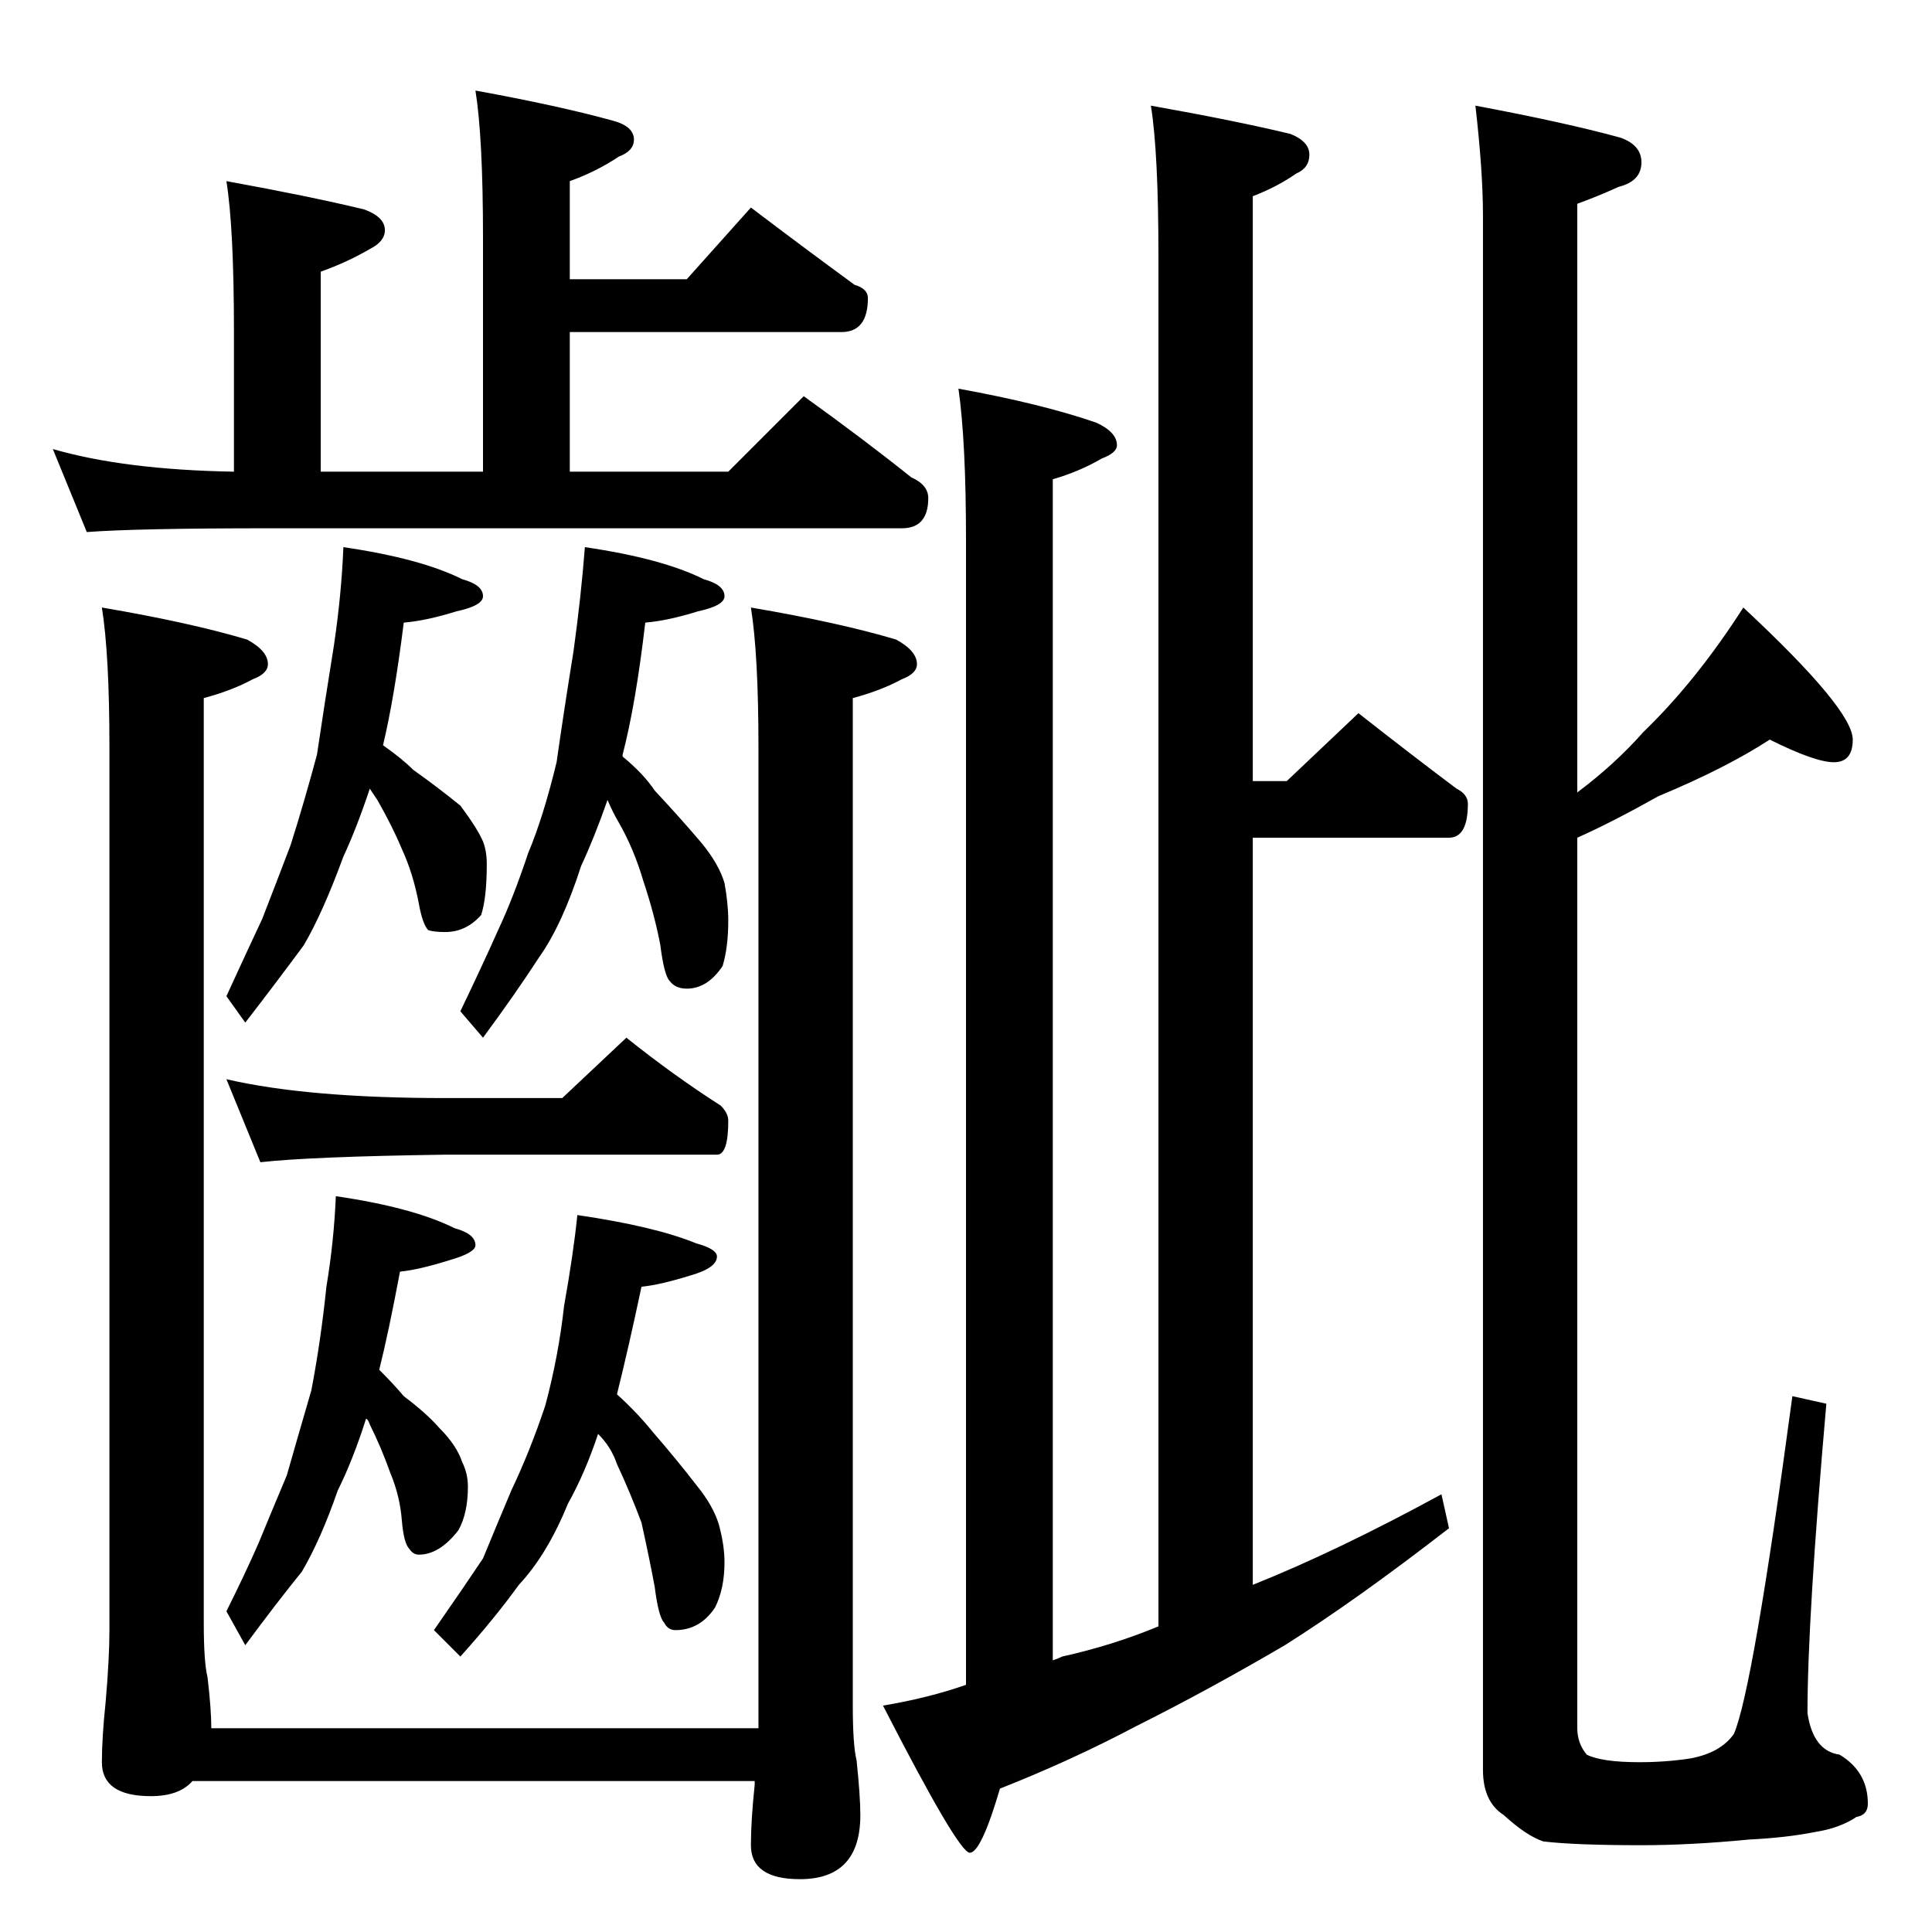 <?xml version="1.0" standalone="no"?>
<!DOCTYPE svg PUBLIC "-//W3C//DTD SVG 1.1//EN" "http://www.w3.org/Graphics/SVG/1.1/DTD/svg11.dtd" >
<svg xmlns="http://www.w3.org/2000/svg" xmlns:xlink="http://www.w3.org/1999/xlink" version="1.1" viewBox="0 -204 1024 1024">
  <g transform="matrix(1 0 0 -1 0 820)">
   <path fill="currentColor"
d="M252 976q44 -8 73 -16q11 -3 11 -10q0 -6 -8 -9q-12 -8 -26 -13v-52h62l34 38q29 -22 55 -41q7 -2 7 -7q0 -18 -14 -18h-144v-74h84l40 40q32 -23 57 -43q9 -4 9 -11q0 -16 -14 -16h-336q-69 0 -96 -2l-18 44q38 -11 96 -12v74q0 55 -4 80q44 -8 73 -15q11 -4 11 -11
q0 -6 -8 -10q-12 -7 -26 -12v-106h86v124q0 53 -4 78zM182 734q41 -6 63 -17q11 -3 11 -9q0 -5 -14 -8q-16 -5 -28 -6q-5 -40 -11 -65q10 -7 16 -13q14 -10 25 -19q9 -12 12 -19q2 -5 2 -12q0 -18 -3 -27q-8 -9 -19 -9q-6 0 -9 1q-3 3 -5 14q-3 16 -9 29q-5 12 -13 26l-4 6
q-7 -21 -14 -36q-11 -30 -21 -47q-14 -19 -31 -41l-10 14q11 24 19 41q7 18 15 39q7 22 14 48q4 27 9 58q4 27 5 52zM310 734q41 -6 63 -17q11 -3 11 -9q0 -5 -14 -8q-16 -5 -28 -6q-5 -43 -12 -70v-1q11 -9 17 -18q14 -15 25 -28q9 -11 12 -21q2 -11 2 -20q0 -14 -3 -24
q-8 -12 -19 -12q-6 0 -9 4q-3 3 -5 19q-3 16 -9 34q-5 17 -13 31q-3 5 -6 12q-7 -20 -14 -35q-10 -31 -22 -48q-13 -20 -30 -43l-12 14q12 25 20 43q8 17 16 41q8 19 15 48q4 28 9 59q4 29 6 55zM120 452q43 -10 116 -10h62l34 32q25 -20 50 -36q4 -4 4 -8q0 -18 -6 -18
h-144q-71 -1 -98 -4zM178 390q41 -6 63 -17q11 -3 11 -9q0 -4 -14 -8q-16 -5 -26 -6q-6 -32 -11 -52q8 -8 13 -14q12 -9 19 -17q9 -9 12 -18q3 -6 3 -13q0 -14 -5 -23q-10 -13 -21 -13q-3 0 -5 3q-3 3 -4 15q-1 13 -6 25q-5 14 -11 26q-1 3 -2 3q-7 -22 -15 -38
q-9 -26 -19 -43q-13 -16 -30 -39l-10 18q10 20 17 36q7 17 15 36q6 21 13 45q5 26 8 55q4 24 5 48zM306 380q41 -6 63 -15q11 -3 11 -7q0 -6 -14 -10q-16 -5 -26 -6q-7 -33 -13 -57q11 -10 19 -20q13 -15 23 -28q9 -11 12 -21q3 -11 3 -20q0 -14 -5 -24q-8 -12 -21 -12
q-4 0 -6 4q-3 3 -5 19q-3 16 -7 34q-6 16 -13 31q-3 9 -10 16q-7 -21 -16 -37q-11 -27 -26 -43q-13 -18 -31 -38l-14 14q16 23 26 38q7 17 15 36q10 21 18 45q7 26 10 53q5 28 7 48zM54 702q47 -8 77 -17q11 -6 11 -13q0 -5 -8 -8q-11 -6 -26 -10v-490q0 -21 2 -29
q2 -17 2 -27h290v520q0 49 -4 74q47 -8 77 -17q11 -6 11 -13q0 -5 -8 -8q-11 -6 -26 -10v-534q0 -21 2 -29q2 -19 2 -29q0 -34 -32 -34q-26 0 -26 18q0 13 2 32v2h-298q-7 -8 -22 -8q-26 0 -26 18q0 13 2 32q2 23 2 38v468q0 49 -4 74zM610 968q45 -8 74 -15q10 -4 10 -11
t-7 -10q-10 -7 -23 -12v-310h18l38 36q28 -22 52 -40q6 -3 6 -8q0 -18 -10 -18h-104v-396q45 18 100 48l4 -18q-49 -38 -87 -62q-41 -24 -79 -43q-34 -18 -72 -33q-10 -34 -16 -34t-46 78q24 4 44 11v607q0 52 -4 80q44 -8 73 -18q11 -5 11 -12q0 -4 -8 -7q-12 -7 -26 -11
v-626q3 1 5 2q27 6 51 16v726q0 55 -4 80zM782 968q48 -9 77 -17q11 -4 11 -13q0 -10 -12 -13q-11 -5 -22 -9v-312q20 15 35 32q28 27 53 66q58 -54 58 -70q0 -12 -10 -12t-34 12q-23 -15 -59 -30q-25 -14 -43 -22v-472q0 -8 5 -14q8 -4 28 -4q14 0 27 2q16 3 23 13
q10 23 31 179l18 -4q-10 -114 -10 -164q3 -20 17 -22q15 -9 15 -26q0 -6 -6 -7q-9 -6 -22 -8q-15 -3 -35 -4q-31 -3 -57 -3q-35 0 -52 2q-9 3 -21 14q-11 7 -11 24v824q0 23 -4 58z" />
  </g>

</svg>
